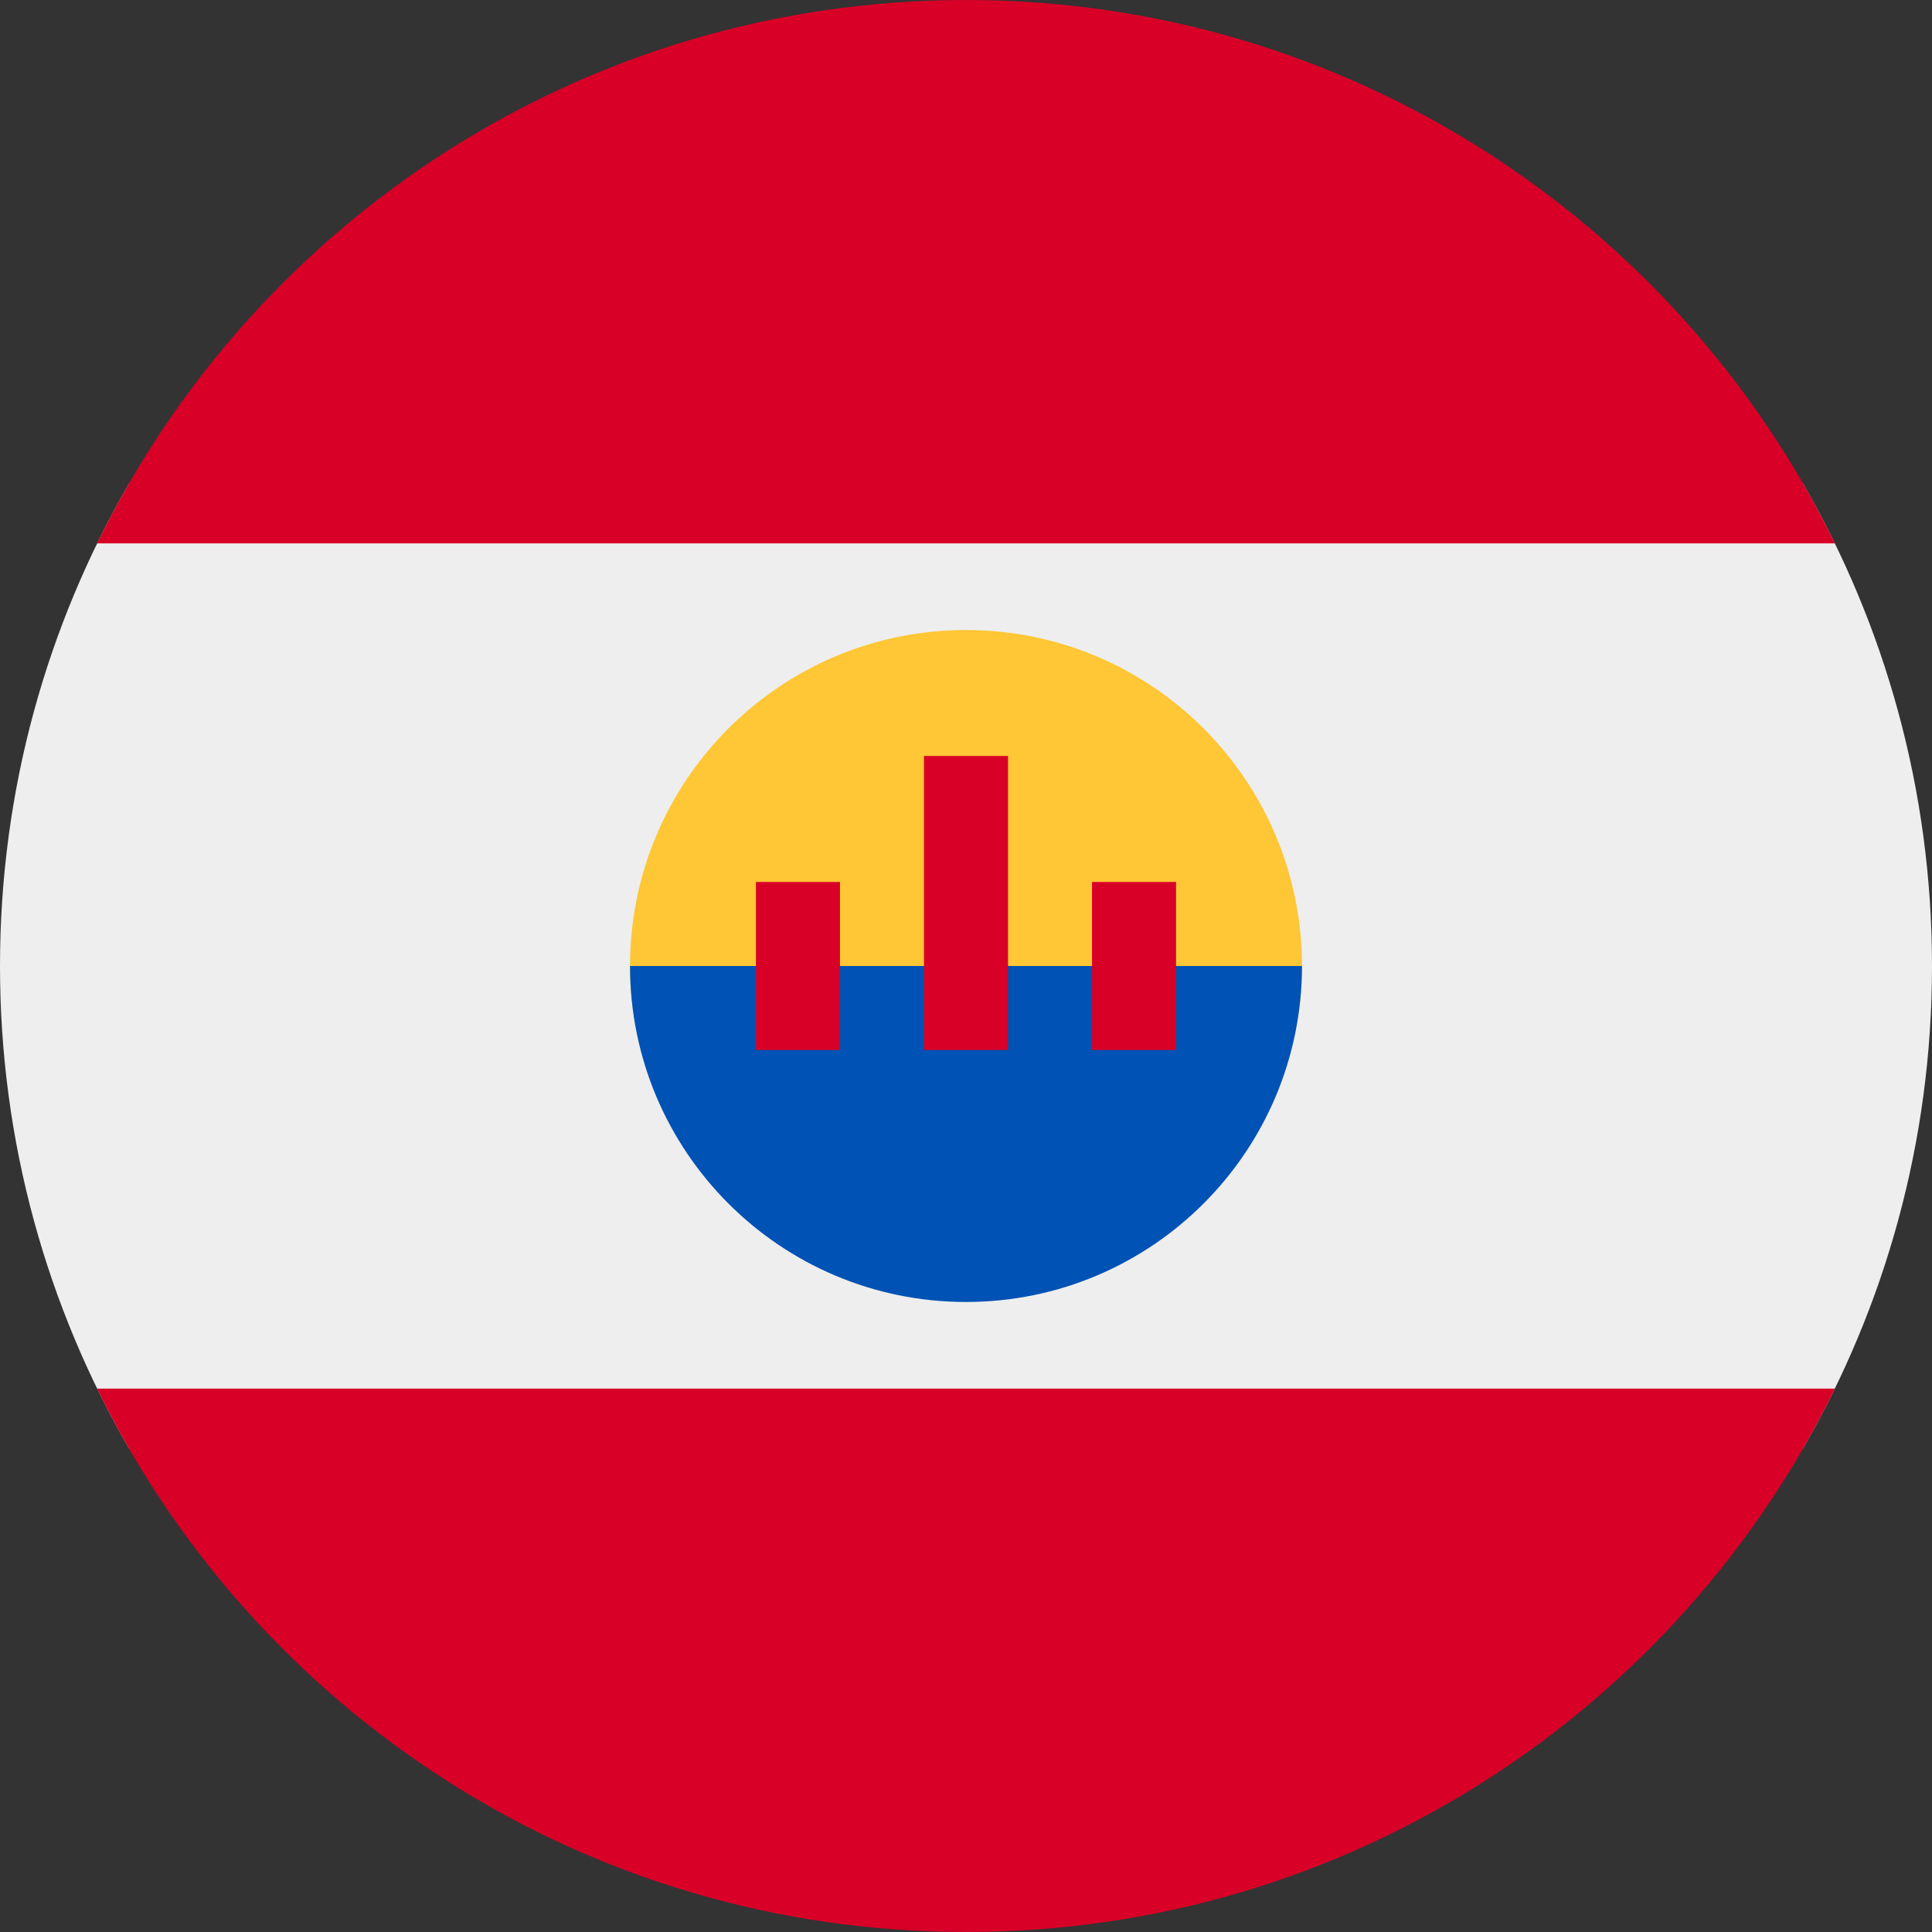 <?xml version="1.0" encoding="UTF-8"?>
<svg xmlns="http://www.w3.org/2000/svg" xmlns:xlink="http://www.w3.org/1999/xlink" width="60" height="60" viewBox="0 0 60 60">
<rect x="0" y="0" width="60" height="60" fill="#333333" stroke="none"/>
<path fill-rule="nonzero" fill="rgb(93.333%, 93.333%, 93.333%)" fill-opacity="1" d="M 55.984 45 C 58.539 40.586 60 35.465 60 30 C 60 24.535 58.539 19.414 55.984 15 L 4.016 15 C 1.461 19.414 0 24.535 0 30 C 0 35.465 1.461 40.586 4.016 45 Z M 55.984 45 "/>
<path fill-rule="nonzero" fill="rgb(84.706%, 0%, 15.294%)" fill-opacity="1" d="M 29.988 60 C 18.133 59.996 7.883 53.113 3.016 43.125 L 56.984 43.125 C 52.117 53.113 41.867 59.996 30.008 60 Z M 29.988 60 "/>
<path fill-rule="nonzero" fill="rgb(84.706%, 0%, 15.294%)" fill-opacity="1" d="M 30 0 C 18.137 0 7.883 6.883 3.016 16.875 L 56.984 16.875 C 52.117 6.883 41.863 0 30 0 Z M 30 0 "/>
<path fill-rule="nonzero" fill="rgb(100%, 77.647%, 20.784%)" fill-opacity="1" d="M 40.434 30 C 40.434 35.762 35.762 39.129 30 39.129 C 24.238 39.129 19.566 35.762 19.566 30 C 19.566 24.238 24.238 19.566 30 19.566 C 35.762 19.566 40.434 24.238 40.434 30 Z M 40.434 30 "/>
<path fill-rule="nonzero" fill="rgb(0%, 32.157%, 70.588%)" fill-opacity="1" d="M 40.434 30 C 40.434 35.762 35.762 40.434 30 40.434 C 24.238 40.434 19.566 35.762 19.566 30 "/>
<path fill-rule="evenodd" fill="rgb(84.706%, 0%, 15.294%)" fill-opacity="1" d="M 31.305 23.477 L 28.695 23.477 L 28.695 32.609 L 31.305 32.609 Z M 23.477 27.391 L 26.086 27.391 L 26.086 32.609 L 23.477 32.609 Z M 33.914 27.391 L 36.523 27.391 L 36.523 32.609 L 33.914 32.609 Z M 33.914 27.391 "/>
</svg>
